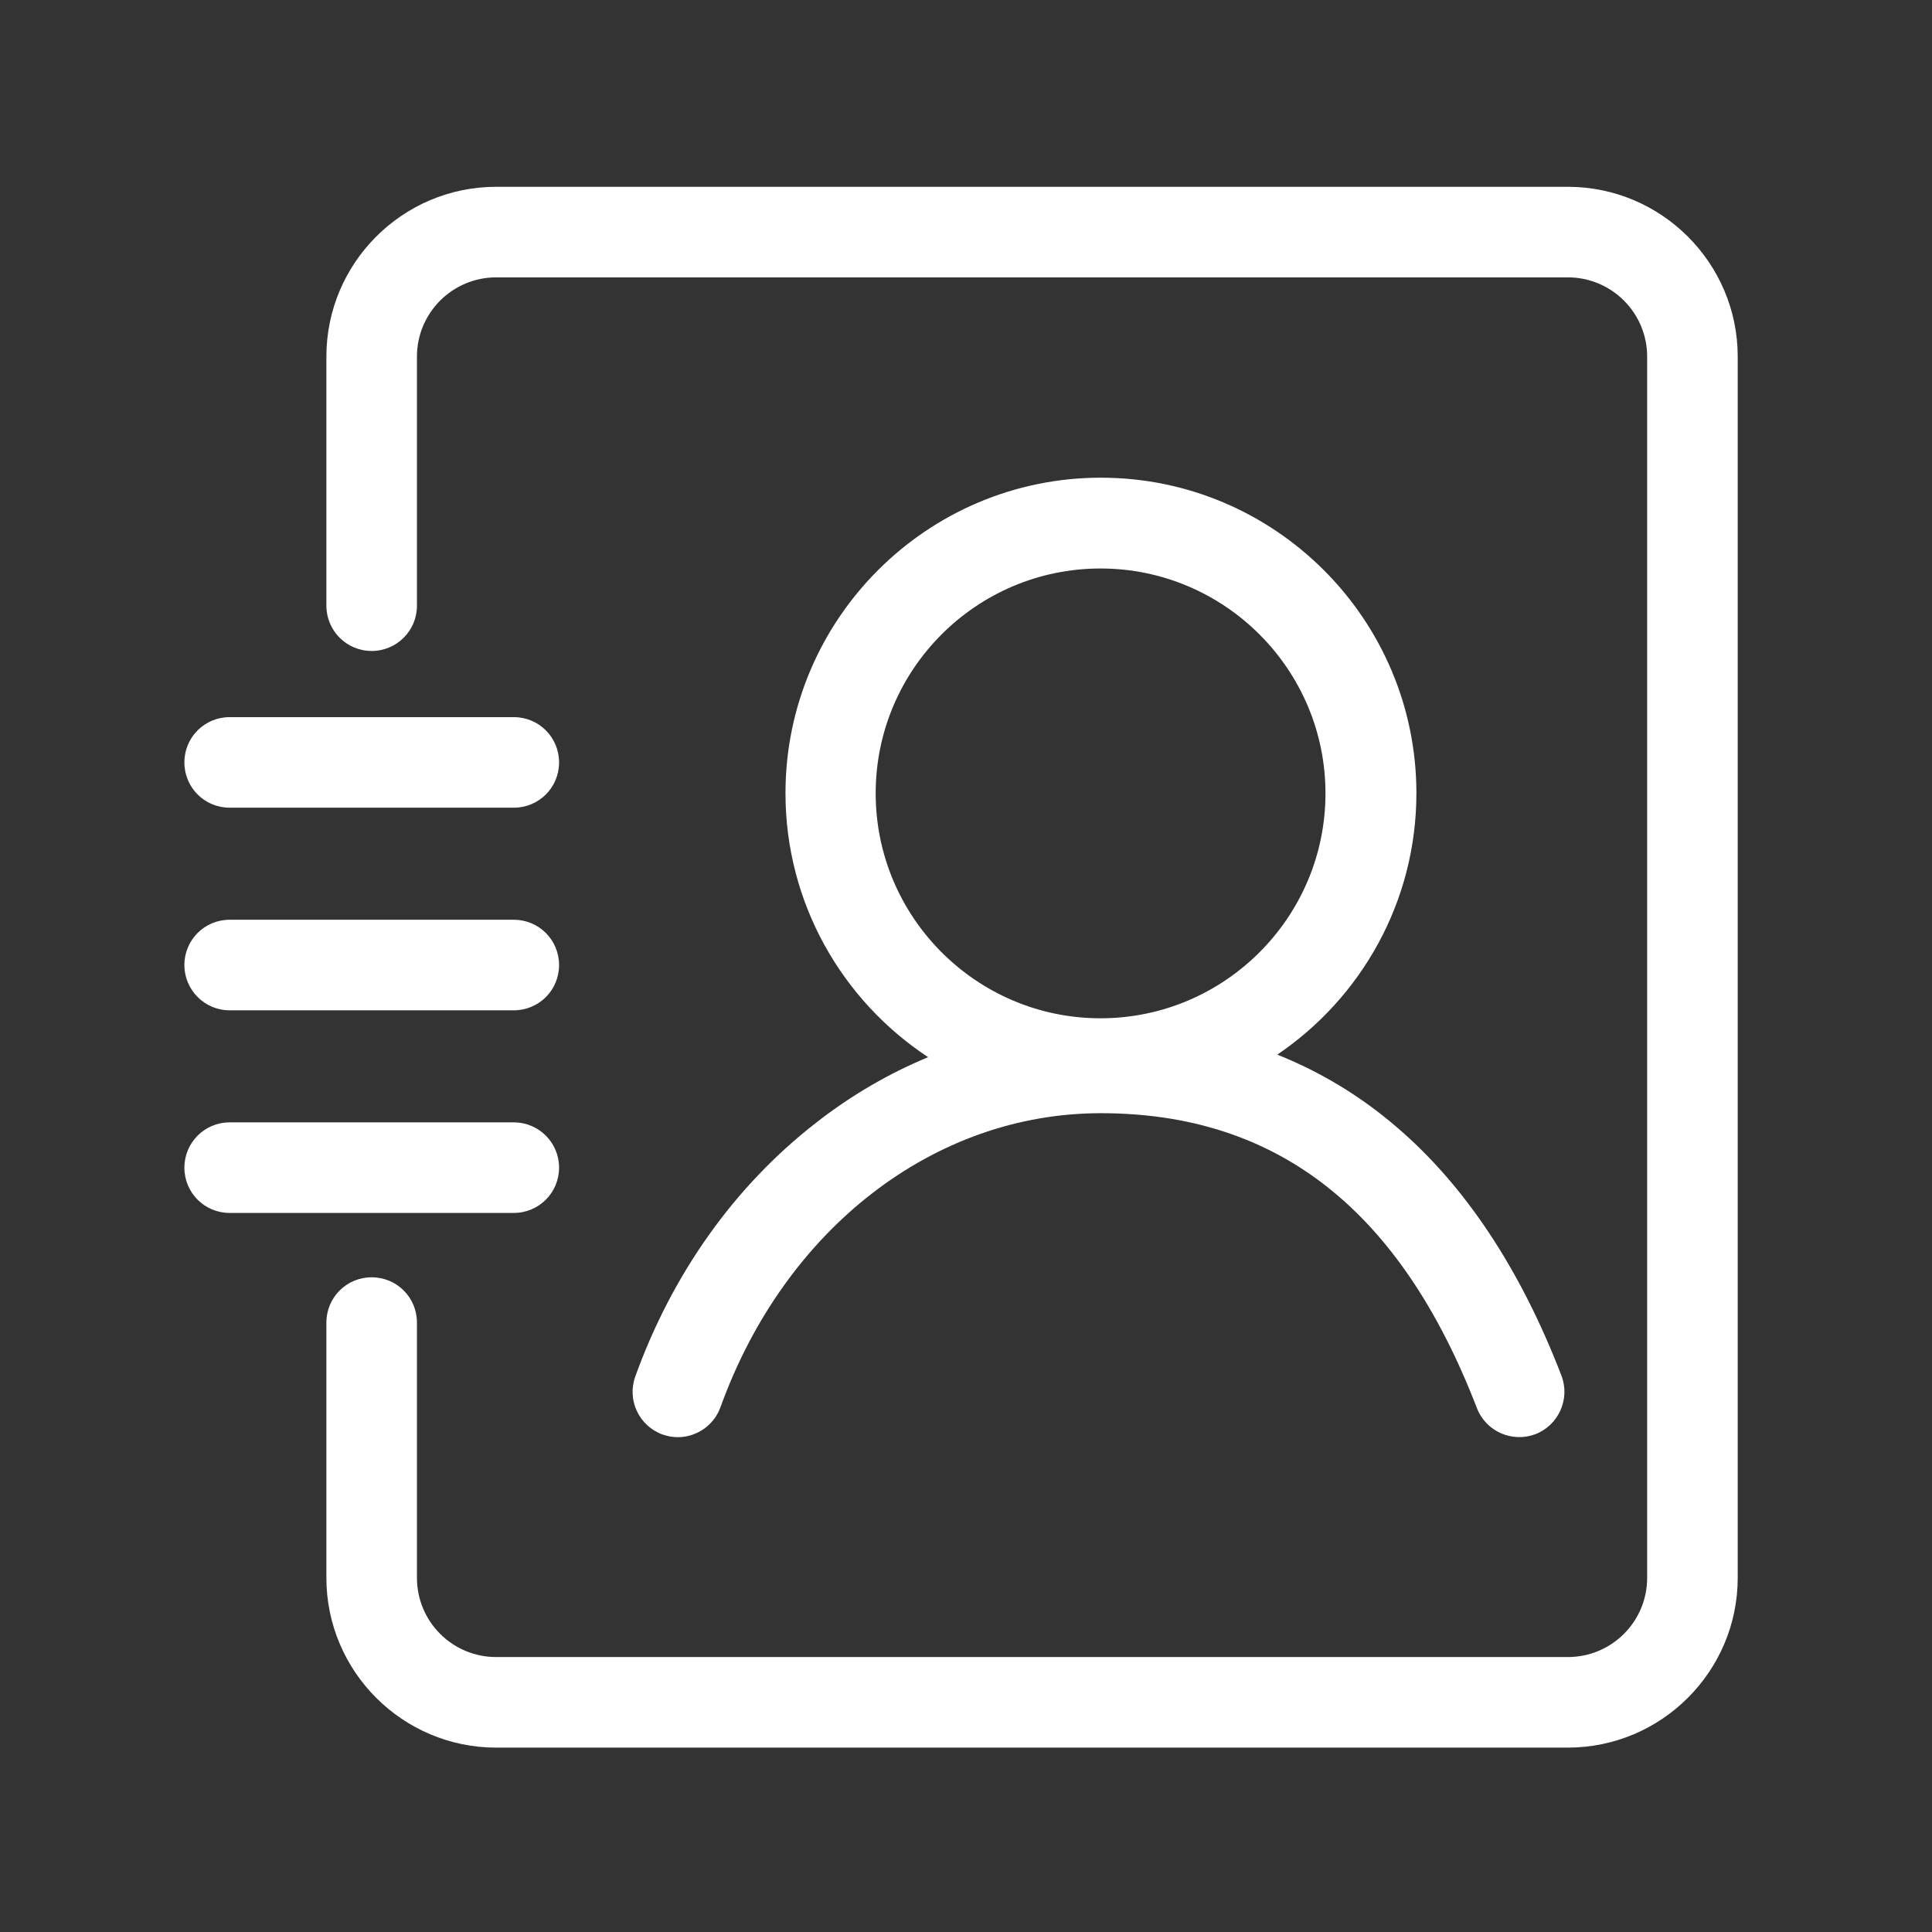 <svg xmlns="http://www.w3.org/2000/svg" xmlns:xlink="http://www.w3.org/1999/xlink" width="16" height="16" version="1.1" viewBox="0 0 16 16"><rect x="0" y="0" width="16" height="16" fill="#333333" stroke="none"/><title>C9F7F9D2-D724-41B8-9733-6D024268304F</title><g id="页面-1" fill="none" fill-rule="evenodd" stroke="none" stroke-width="1"><g id="画板" fill-rule="nonzero" transform="translate(-287, -146)"><g id="用户管理" transform="translate(287, 146)"><rect id="矩形" width="16" height="16" x="0" y="0" fill="#000" opacity="0"/><path id="路径" fill="#FFF" d="M12.984,1.547 L4.109,1.547 C3.334,1.547 2.703,2.178 2.703,2.953 L2.703,5.016 C2.703,5.223 2.87,5.391 3.078,5.391 C3.286,5.391 3.453,5.223 3.453,5.016 L3.453,2.953 C3.453,2.591 3.747,2.297 4.109,2.297 L12.984,2.297 C13.347,2.297 13.641,2.591 13.641,2.953 L13.641,13.067 C13.641,13.43 13.347,13.723 12.984,13.723 L4.109,13.723 C3.747,13.723 3.453,13.43 3.453,13.067 L3.453,10.953 C3.453,10.745 3.286,10.578 3.078,10.578 C2.87,10.578 2.703,10.745 2.703,10.953 L2.703,13.067 C2.703,13.842 3.334,14.473 4.109,14.473 L12.984,14.473 C13.759,14.473 14.391,13.842 14.391,13.067 L14.391,2.953 C14.391,2.178 13.759,1.547 12.984,1.547 Z"/><path id="形状" fill="#FFF" d="M1.902,6.689 L4.255,6.689 C4.463,6.689 4.63,6.522 4.63,6.314 C4.63,6.106 4.463,5.939 4.255,5.939 L1.902,5.939 C1.694,5.939 1.527,6.106 1.527,6.314 C1.527,6.522 1.694,6.689 1.902,6.689 Z M1.902,8.367 L4.255,8.367 C4.463,8.367 4.63,8.2 4.63,7.992 C4.63,7.784 4.463,7.617 4.255,7.617 L1.902,7.617 C1.694,7.617 1.527,7.784 1.527,7.992 C1.527,8.198 1.694,8.367 1.902,8.367 Z M4.63,9.67 C4.63,9.463 4.463,9.295 4.255,9.295 L1.902,9.295 C1.694,9.295 1.527,9.463 1.527,9.67 C1.527,9.878 1.694,10.045 1.902,10.045 L4.255,10.045 C4.463,10.045 4.63,9.877 4.63,9.67 Z M5.261,11.4 C5.191,11.595 5.292,11.809 5.487,11.88 C5.53,11.895 5.572,11.902 5.614,11.902 C5.767,11.902 5.912,11.806 5.967,11.653 C6.5,10.175 7.736,9.219 9.116,9.219 C10.578,9.219 11.597,10.017 12.231,11.661 C12.306,11.855 12.523,11.95 12.716,11.877 C12.909,11.802 13.005,11.584 12.931,11.392 C12.591,10.508 12.13,9.814 11.562,9.33 C11.264,9.075 10.936,8.877 10.578,8.734 C11.272,8.264 11.73,7.469 11.73,6.569 C11.73,5.128 10.558,3.956 9.117,3.956 C7.677,3.956 6.505,5.128 6.505,6.569 C6.505,7.481 6.975,8.286 7.686,8.755 C7.359,8.891 7.047,9.072 6.756,9.3 C6.083,9.823 5.567,10.55 5.261,11.4 L5.261,11.4 Z M7.252,6.57 C7.252,5.542 8.088,4.708 9.114,4.708 C10.141,4.708 10.977,5.544 10.977,6.57 C10.977,7.597 10.141,8.433 9.114,8.433 C8.088,8.433 7.252,7.597 7.252,6.57 L7.252,6.57 Z"/></g></g></g></svg>